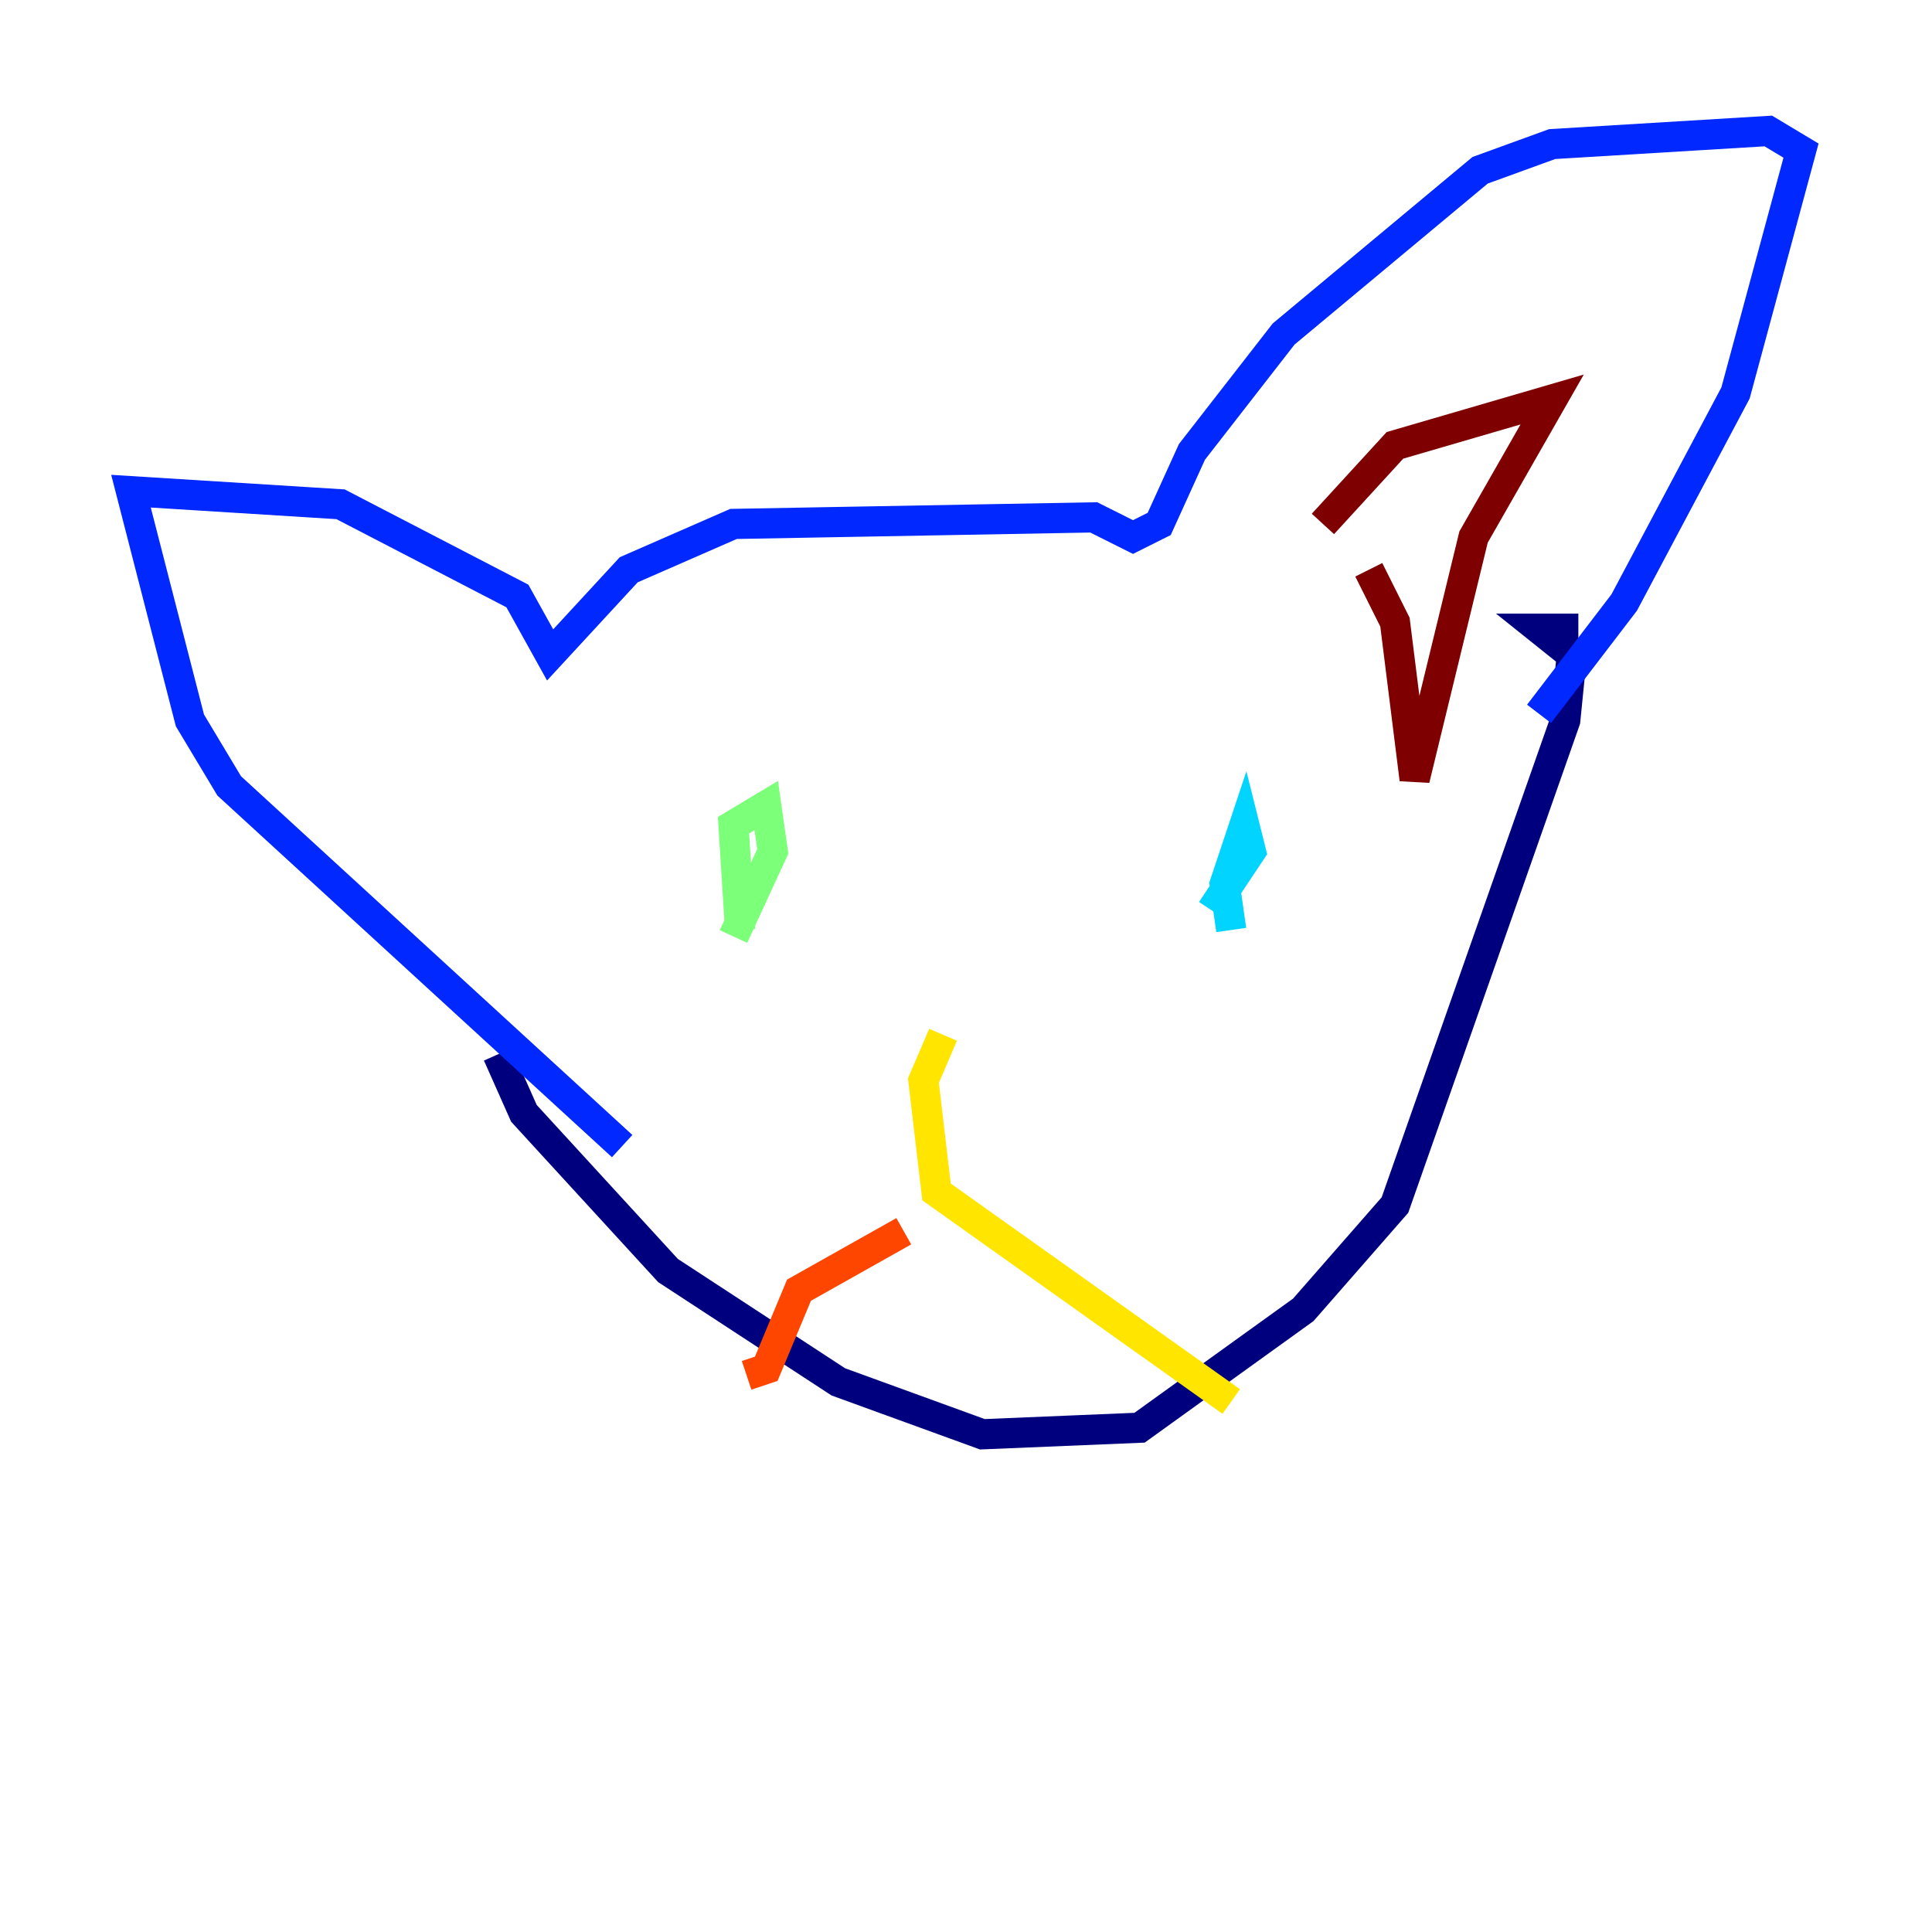 <?xml version="1.0" encoding="utf-8" ?>
<svg baseProfile="tiny" height="128" version="1.2" viewBox="0,0,128,128" width="128" xmlns="http://www.w3.org/2000/svg" xmlns:ev="http://www.w3.org/2001/xml-events" xmlns:xlink="http://www.w3.org/1999/xlink"><defs /><polyline fill="none" points="32.976,69.858 34.712,73.763 44.258,84.176 55.539,91.552 65.085,95.024 75.498,94.59 86.346,86.78 92.42,79.837 103.702,47.729 104.136,43.39 101.966,41.654 104.57,41.654" stroke="#00007f" stroke-width="2" /><polyline fill="none" points="101.966,47.295 107.607,39.919 114.983,26.034 119.322,9.98 117.153,8.678 102.834,9.546 98.061,11.281 85.044,22.129 78.969,29.939 76.8,34.712 75.064,35.58 72.461,34.278 48.597,34.712 41.654,37.749 36.447,43.39 34.278,39.485 22.563,33.41 8.678,32.542 12.583,47.729 15.186,52.068 41.22,75.932" stroke="#0028ff" stroke-width="2" /><polyline fill="none" points="81.573,61.614 81.139,58.576 82.441,54.671 82.875,56.407 80.271,60.312" stroke="#00d4ff" stroke-width="2" /><polyline fill="none" points="49.031,61.614 48.597,54.671 50.766,53.37 51.2,56.407 48.597,62.047" stroke="#7cff79" stroke-width="2" /><polyline fill="none" points="62.481,68.556 61.18,71.593 62.047,78.969 81.573,92.854" stroke="#ffe500" stroke-width="2" /><polyline fill="none" points="59.878,81.573 52.936,85.478 50.766,90.685 49.464,91.119" stroke="#ff4600" stroke-width="2" /><polyline fill="none" points="87.647,34.712 92.42,29.505 102.834,26.468 97.627,35.58 93.722,51.634 92.42,41.22 90.685,37.749" stroke="#7f0000" stroke-width="2" /></svg>